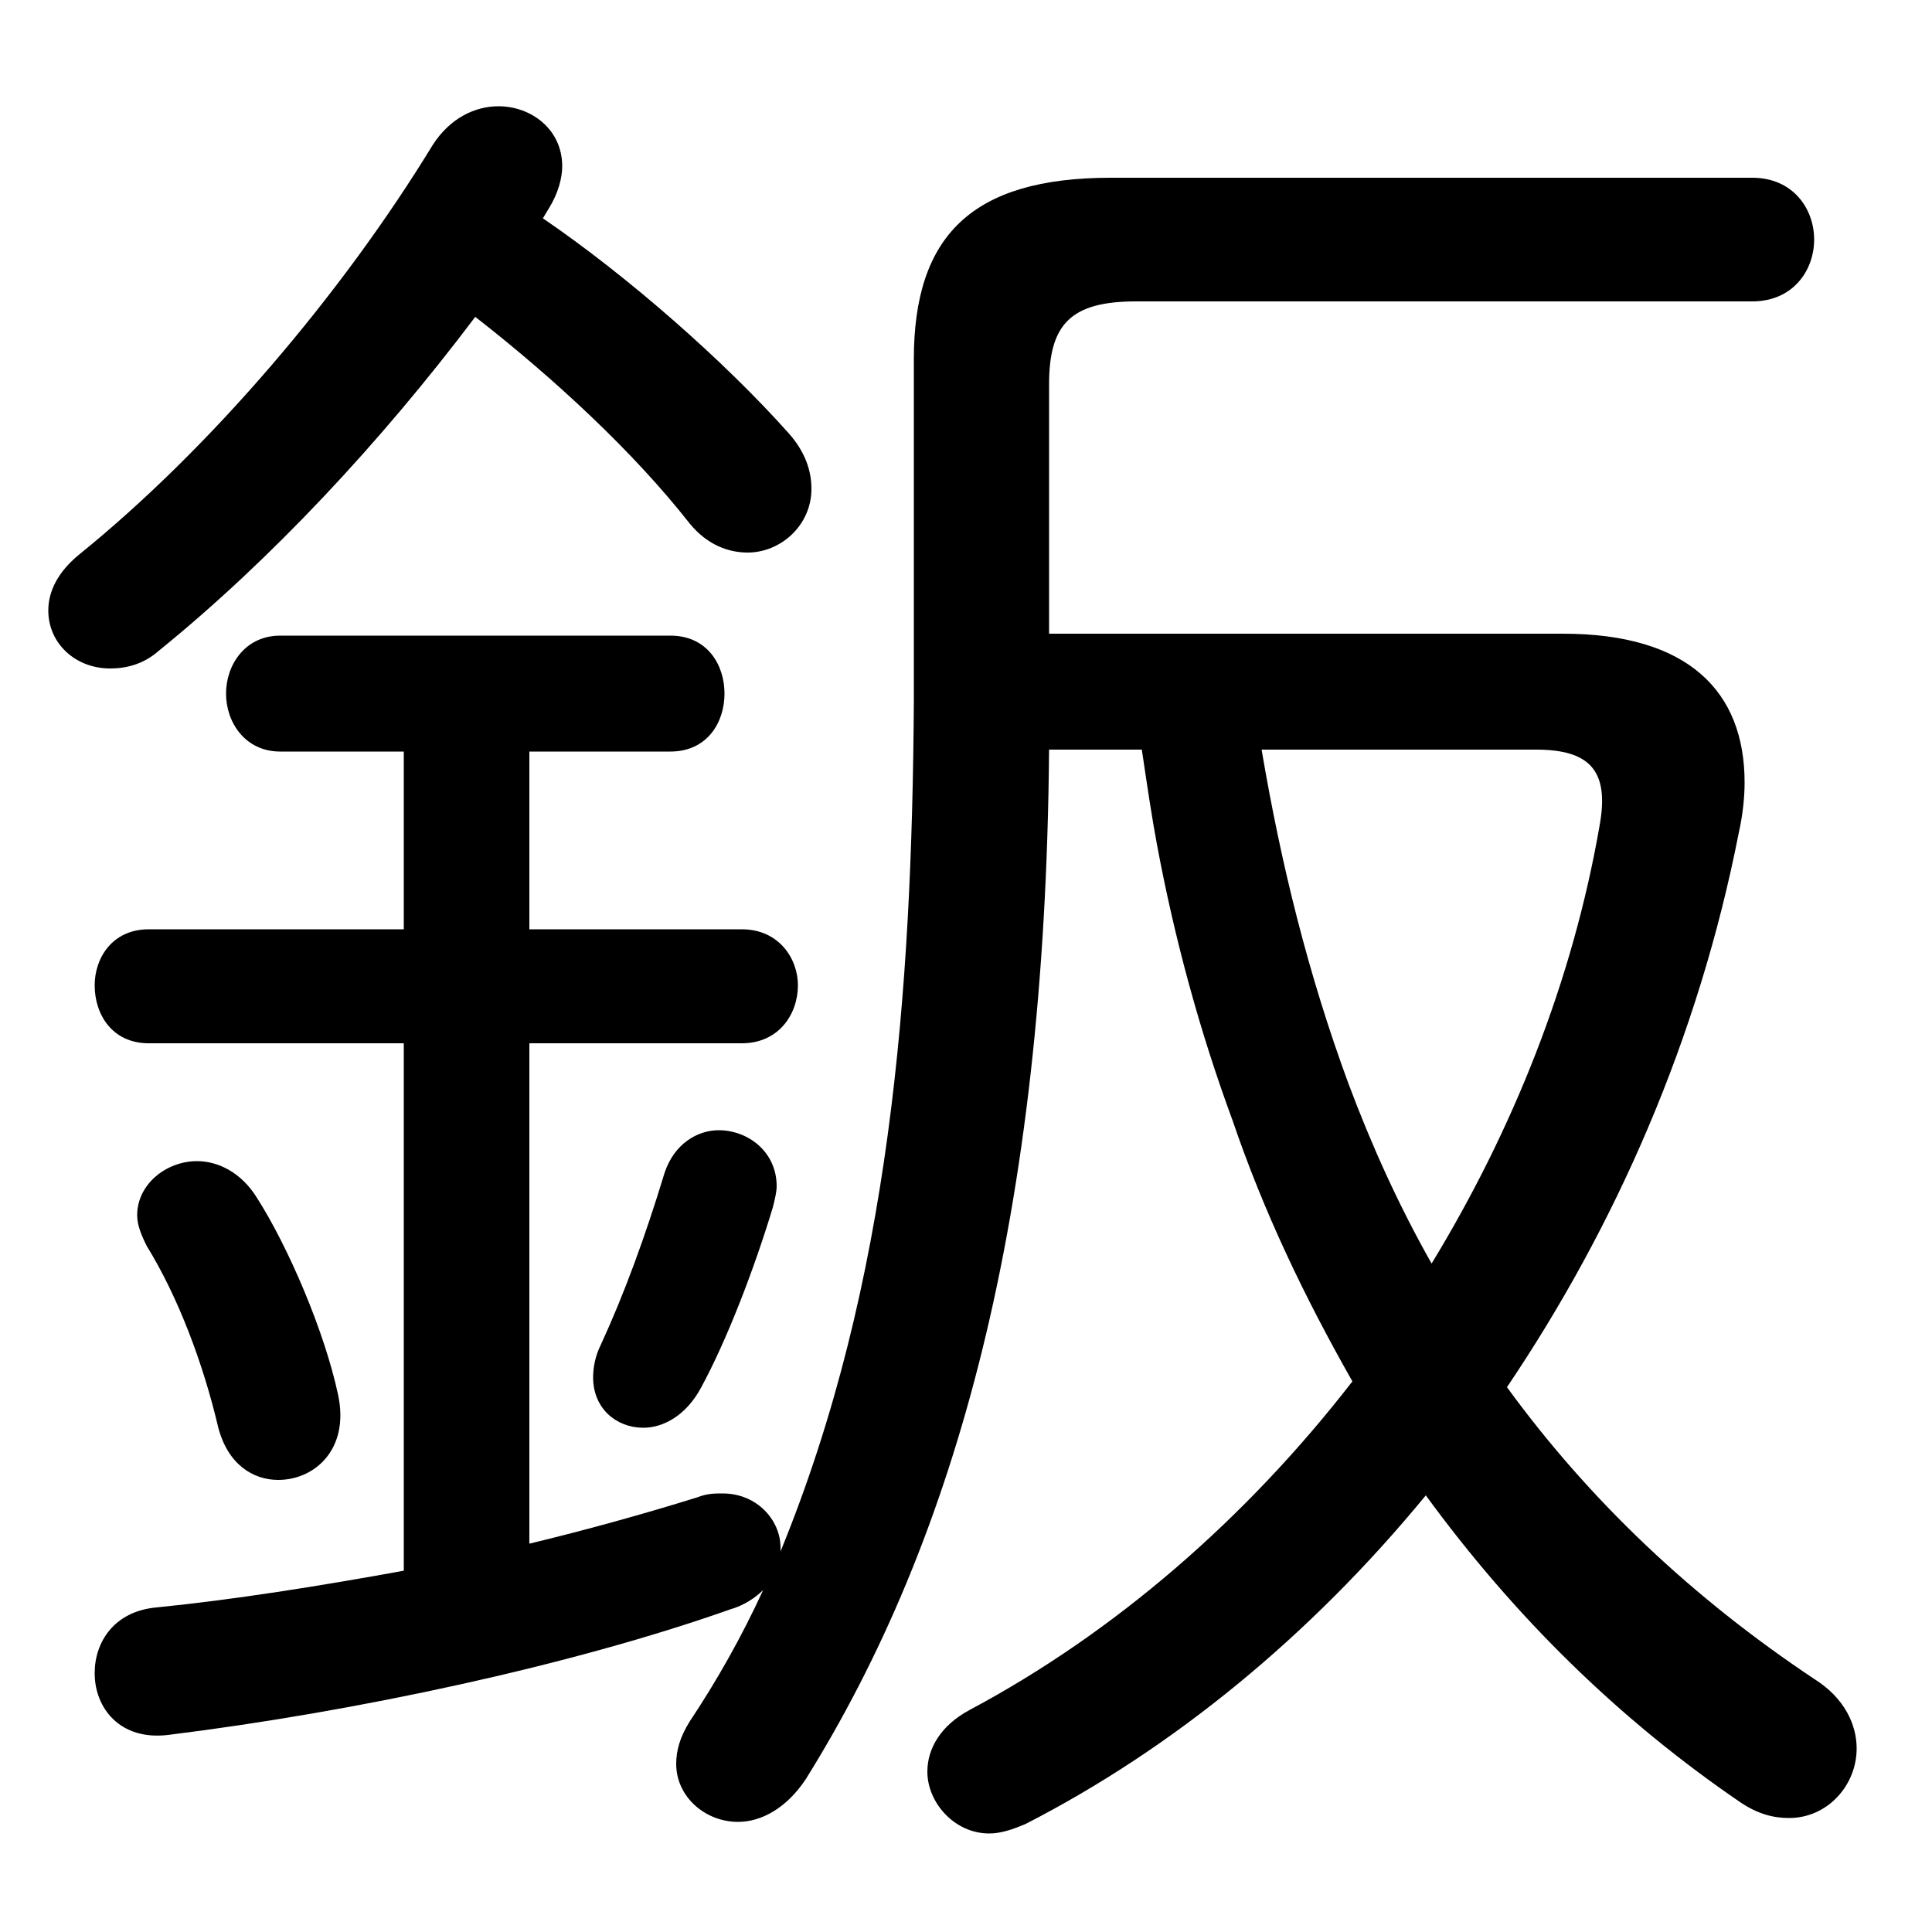 <svg xmlns="http://www.w3.org/2000/svg" viewBox="0 -44.0 50.0 50.0">
    <rect x="0" y="-44.0" width="50.0" height="50.0" fill="#808080" stroke="none"/>
    <g transform="scale(1, -1)">
        <!-- ボディの枠 -->
        <rect x="0" y="-6.0" width="50.0" height="50.0"
            stroke="white" fill="white"/>
        <!-- グリフ座標系の原点 -->
        <circle cx="0" cy="0" r="5" fill="white"/>
        <!-- グリフのアウトライン -->
        <g style="fill:black;stroke:#000000;stroke-width:0;stroke-linecap:round;stroke-linejoin:round;">
        <path d="M 20.2 3.95 C 20.2 4.65 19.6 5.35 18.7 5.35 C 18.5 5.35 18.3 5.35 18.05 5.25 C 16.6 4.8 15.15 4.4 13.7 4.05 L 13.7 17.0 L 19.2 17.0 C 20.15 17.0 20.65 17.75 20.65 18.5 C 20.65 19.2 20.15 19.95 19.2 19.95 L 13.7 19.95 L 13.7 24.55 L 17.35 24.55 C 18.3 24.55 18.75 25.3 18.75 26.05 C 18.75 26.8 18.3 27.55 17.35 27.55 L 7.25 27.55 C 6.35 27.55 5.85 26.8 5.85 26.05 C 5.85 25.3 6.35 24.55 7.25 24.55 L 10.45 24.55 L 10.45 19.95 L 3.85 19.95 C 2.9 19.95 2.45 19.2 2.45 18.5 C 2.45 17.75 2.9 17.0 3.85 17.0 L 10.45 17.0 L 10.45 3.35 C 8.25 2.95 6.05 2.6 4.05 2.4 C 2.95 2.3 2.45 1.5 2.45 0.7 C 2.45 -0.2 3.1 -1.05 4.35 -0.9 C 9.2 -0.3 14.8 0.9 18.9 2.35 C 19.25 2.45 19.55 2.65 19.75 2.85 C 19.2 1.65 18.55 0.5 17.85 -0.55 C 17.6 -0.95 17.5 -1.3 17.5 -1.65 C 17.5 -2.5 18.25 -3.15 19.1 -3.15 C 19.7 -3.15 20.35 -2.8 20.85 -2.05 C 24.75 4.2 27.05 12.5 27.15 24.6 L 29.55 24.6 C 29.7 23.6 29.8 22.9 29.95 22.1 C 30.4 19.7 31.05 17.3 31.9 15.0 C 32.7 12.65 33.75 10.45 35.0 8.25 C 32.25 4.7 28.85 1.75 25.1 -0.25 C 24.35 -0.65 24.0 -1.25 24.0 -1.85 C 24.0 -2.65 24.7 -3.45 25.6 -3.45 C 25.9 -3.45 26.2 -3.35 26.55 -3.2 C 30.35 -1.25 33.9 1.65 36.9 5.3 C 39.2 2.15 41.9 -0.5 45.05 -2.65 C 45.5 -2.95 45.9 -3.05 46.3 -3.05 C 47.3 -3.05 48.05 -2.2 48.05 -1.25 C 48.05 -0.65 47.75 0.05 46.95 0.55 C 43.8 2.65 41.15 5.15 39.0 8.1 C 41.8 12.25 43.95 17.1 45.0 22.45 C 45.1 22.9 45.15 23.35 45.15 23.75 C 45.15 26.1 43.7 27.6 40.45 27.6 L 27.15 27.6 L 27.15 34.05 C 27.15 35.6 27.7 36.2 29.4 36.2 L 45.35 36.2 C 46.4 36.2 46.95 37.0 46.95 37.8 C 46.95 38.6 46.4 39.4 45.35 39.4 L 28.75 39.4 C 25.15 39.4 23.65 37.9 23.65 34.7 L 23.65 25.8 C 23.6 18.35 23.05 10.8 20.2 3.85 Z M 39.75 24.6 C 41.15 24.6 41.65 24.05 41.4 22.65 C 40.7 18.6 39.15 14.75 37.05 11.3 C 36.2 12.8 35.5 14.35 34.9 15.95 C 33.85 18.8 33.15 21.65 32.65 24.6 Z M 14.2 38.6 C 14.45 39.0 14.55 39.4 14.55 39.7 C 14.55 40.65 13.75 41.25 12.9 41.25 C 12.3 41.25 11.65 40.95 11.2 40.25 C 8.85 36.4 5.45 32.4 2.05 29.65 C 1.5 29.2 1.25 28.7 1.25 28.2 C 1.25 27.35 1.95 26.7 2.85 26.7 C 3.25 26.7 3.7 26.8 4.1 27.15 C 7.0 29.5 9.85 32.55 12.3 35.8 C 14.35 34.2 16.4 32.3 17.85 30.45 C 18.3 29.9 18.85 29.7 19.35 29.7 C 20.2 29.7 21.0 30.4 21.0 31.35 C 21.0 31.8 20.85 32.3 20.4 32.8 C 18.75 34.65 16.25 36.85 14.05 38.35 Z M 6.65 13.0 C 6.25 13.65 5.65 13.95 5.1 13.95 C 4.3 13.95 3.55 13.35 3.55 12.55 C 3.55 12.3 3.65 12.05 3.8 11.75 C 4.6 10.45 5.25 8.75 5.65 7.05 C 5.9 6.1 6.55 5.7 7.2 5.7 C 8.15 5.7 9.05 6.5 8.75 7.9 C 8.4 9.55 7.45 11.75 6.65 13.0 Z M 17.2 13.65 C 16.7 12.0 16.15 10.5 15.55 9.2 C 15.4 8.9 15.35 8.6 15.35 8.35 C 15.35 7.55 15.95 7.05 16.65 7.05 C 17.15 7.05 17.75 7.35 18.15 8.1 C 18.8 9.3 19.5 11.1 20.0 12.75 C 20.05 12.95 20.1 13.15 20.1 13.3 C 20.1 14.2 19.35 14.75 18.6 14.75 C 18.05 14.75 17.45 14.4 17.2 13.65 Z"/>
    </g>
    </g>
</svg>

